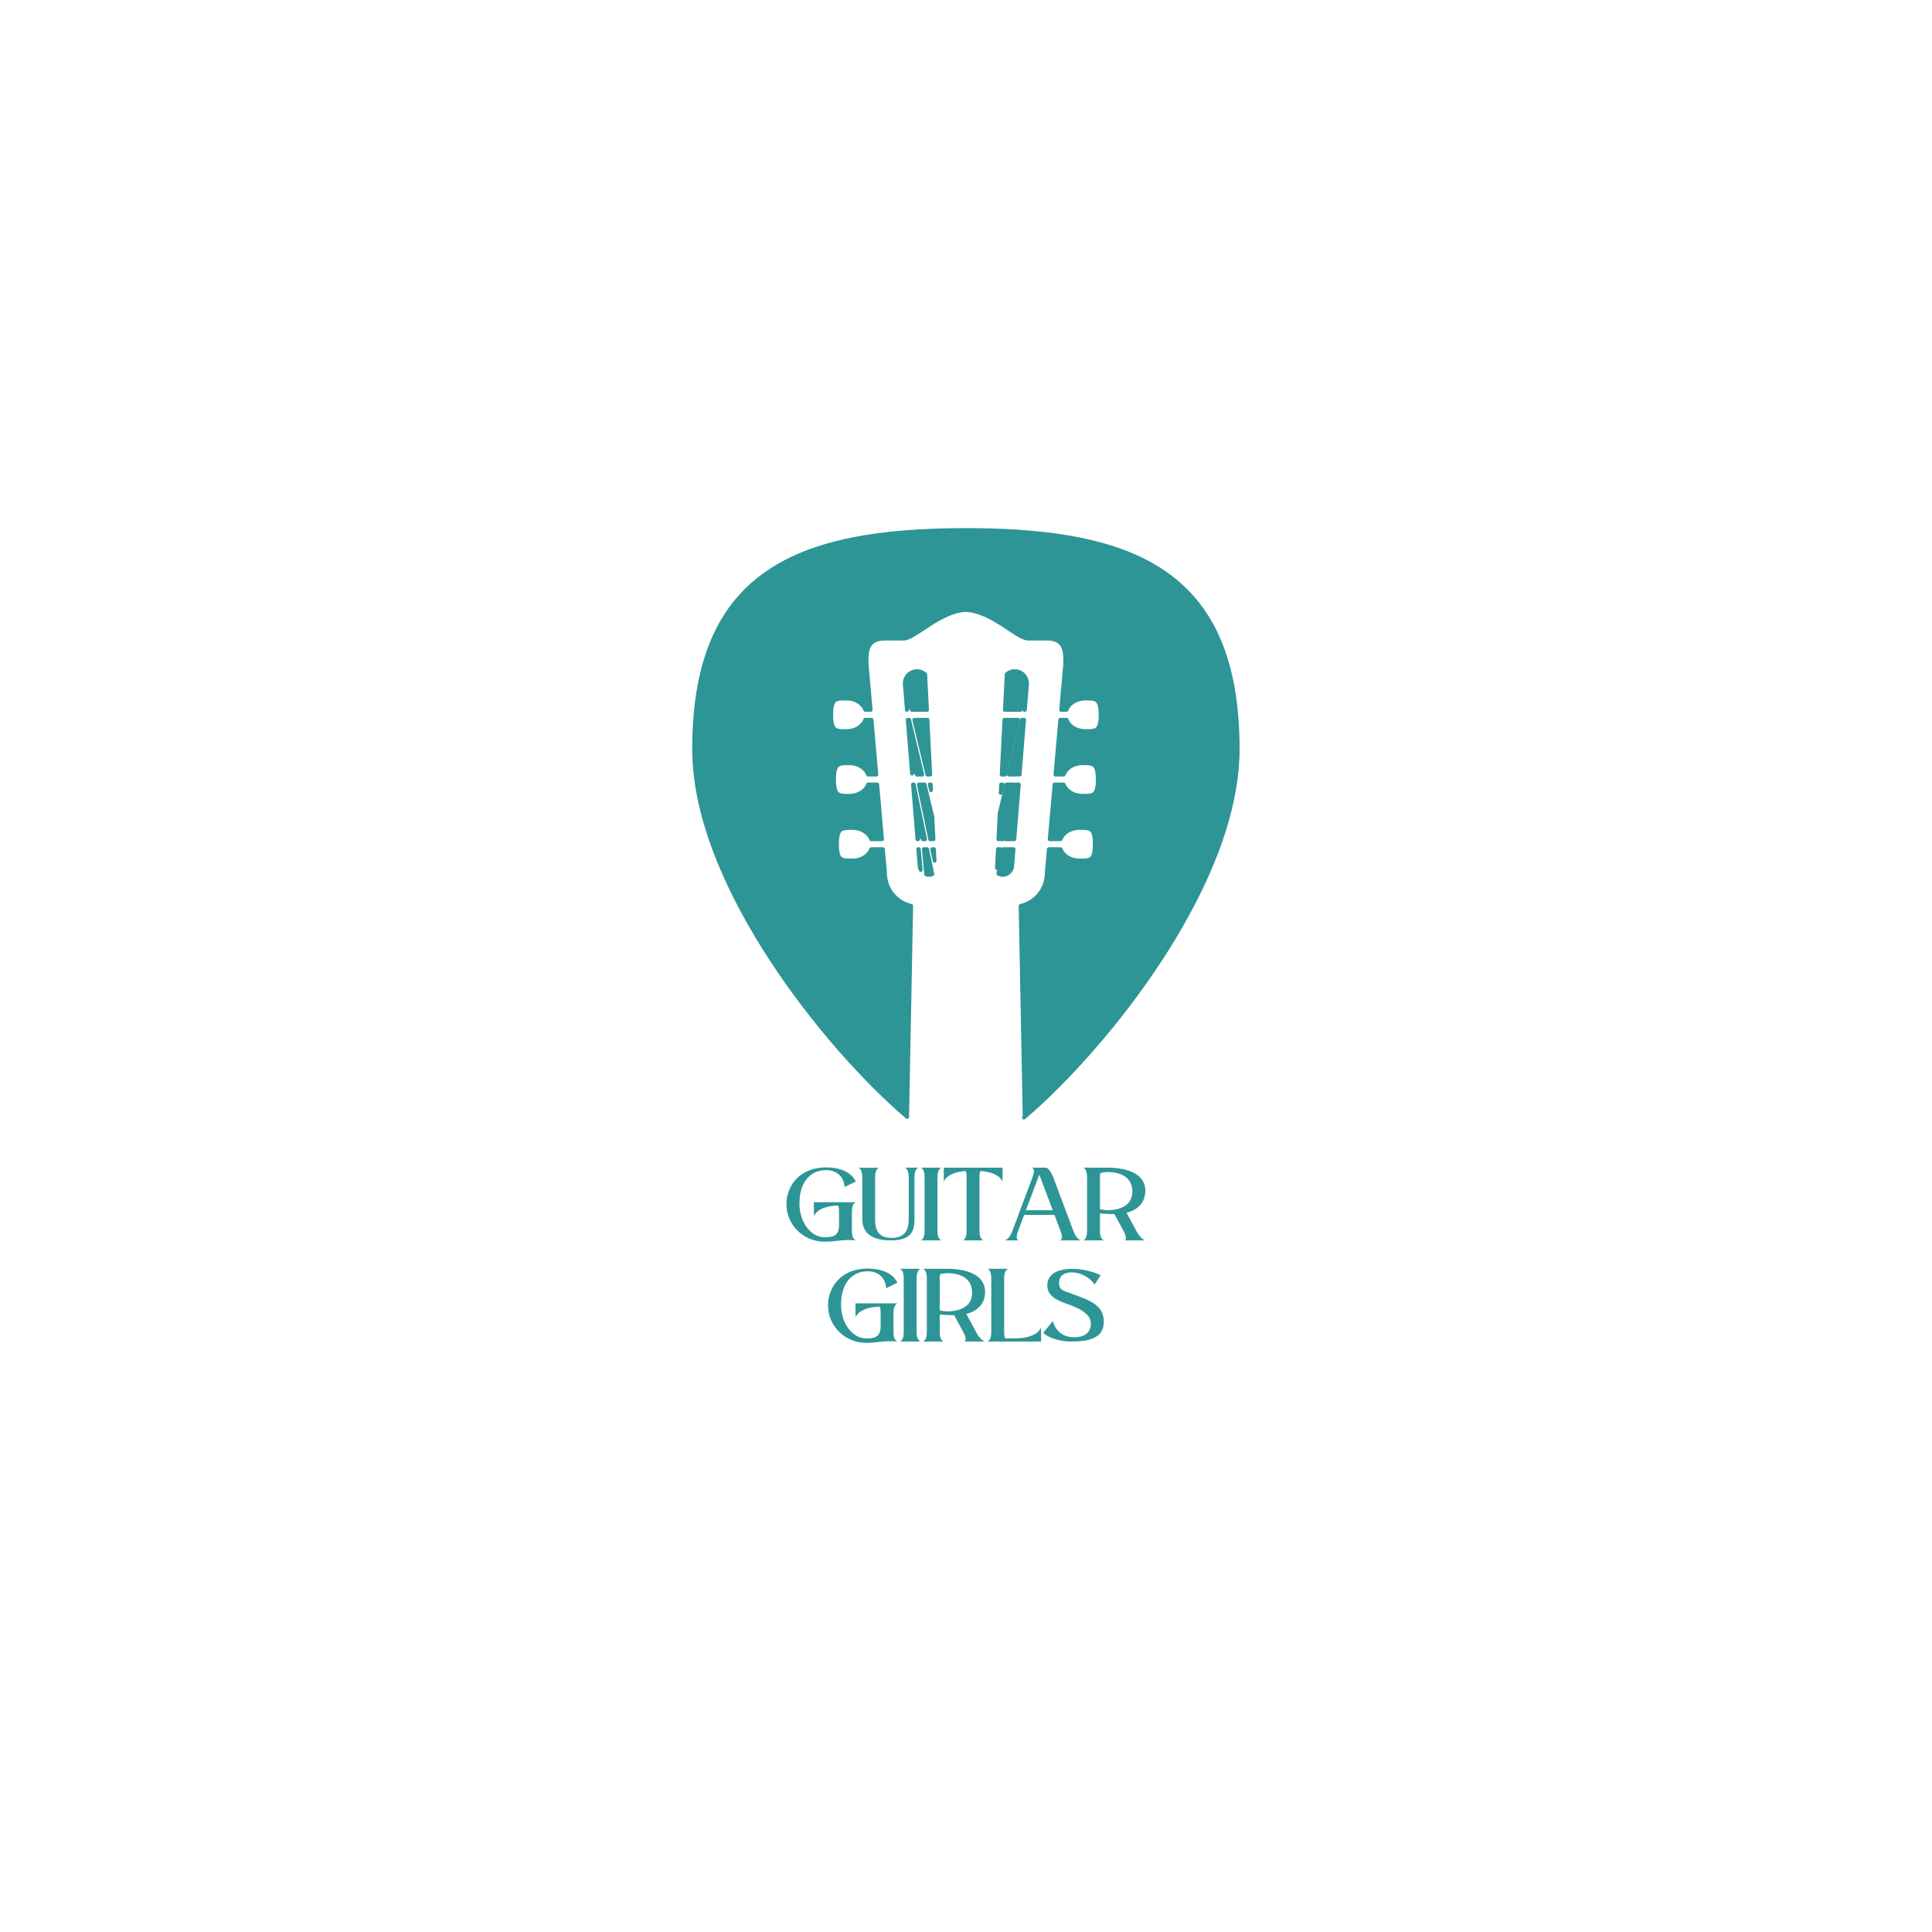<svg xmlns="http://www.w3.org/2000/svg" xmlns:xlink="http://www.w3.org/1999/xlink" width="500" zoomAndPan="magnify" viewBox="0 0 375 375" height="500" preserveAspectRatio="xMidYMid meet" version="1.0"><defs><g/><clipPath id="64ce22e475"><path d="M 134.266 102.508 L 240.766 102.508 L 240.766 217 L 134.266 217 Z M 134.266 102.508 " clip-rule="nonzero"/></clipPath><clipPath id="4e2fe63309"><path d="M 134.266 102.508 L 240.766 102.508 L 240.766 217.258 L 134.266 217.258 Z M 134.266 102.508 " clip-rule="nonzero"/></clipPath></defs><path fill="#2d9596" d="M 179.469 152.258 L 178.336 152.258 L 180.543 162.906 L 181.195 162.906 L 180.98 158.574 L 179.469 152.258 " fill-opacity="1" fill-rule="nonzero"/><path fill="#2d9596" d="M 179.469 152.258 L 179.469 151.891 L 178.336 151.891 C 178.227 151.891 178.121 151.941 178.051 152.027 C 177.984 152.113 177.957 152.227 177.977 152.332 L 180.184 162.98 C 180.219 163.148 180.367 163.273 180.543 163.273 L 181.195 163.273 C 181.297 163.273 181.391 163.23 181.461 163.16 C 181.531 163.086 181.566 162.988 181.562 162.887 L 181.348 158.555 L 181.336 158.488 L 179.824 152.172 C 179.785 152.008 179.637 151.891 179.469 151.891 L 179.469 152.258 L 179.113 152.344 L 180.613 158.625 L 180.812 162.539 L 180.543 162.539 L 180.543 162.906 L 180.902 162.832 L 178.785 152.625 L 179.469 152.625 L 179.469 152.258 L 179.113 152.344 L 179.469 152.258 " fill-opacity="1" fill-rule="nonzero"/><path fill="#2d9596" d="M 180.453 152.258 L 180.719 153.379 L 180.664 152.258 Z M 180.453 152.258 " fill-opacity="1" fill-rule="nonzero"/><path fill="#2d9596" d="M 180.453 152.258 L 180.094 152.344 L 180.363 153.461 C 180.406 153.645 180.582 153.77 180.77 153.742 C 180.957 153.715 181.094 153.547 181.086 153.359 L 181.031 152.242 C 181.02 152.047 180.859 151.891 180.664 151.891 L 180.453 151.891 C 180.34 151.891 180.234 151.945 180.164 152.031 C 180.094 152.121 180.07 152.234 180.094 152.344 L 180.453 152.258 L 180.453 152.625 L 180.664 152.625 L 180.664 152.258 L 180.297 152.277 L 180.352 153.395 L 180.719 153.379 L 181.074 153.293 L 180.809 152.172 L 180.453 152.258 L 180.453 152.625 L 180.453 152.258 " fill-opacity="1" fill-rule="nonzero"/><path fill="#2d9596" d="M 177.801 130.277 C 176.492 130.383 175.512 131.535 175.617 132.852 L 176.02 137.793 L 176.035 137.793 C 176.035 137.578 176.172 137.379 176.391 137.328 C 176.645 137.266 176.902 137.426 176.965 137.68 L 176.992 137.793 L 179.938 137.793 L 179.59 130.883 C 179.121 130.465 178.484 130.223 177.801 130.277 " fill-opacity="1" fill-rule="nonzero"/><path fill="#2d9596" d="M 177.801 130.277 L 177.773 129.914 C 176.336 130.031 175.242 131.234 175.242 132.656 C 175.242 132.73 175.246 132.805 175.254 132.883 L 175.656 137.824 C 175.672 138.016 175.832 138.16 176.02 138.16 L 176.035 138.16 C 176.133 138.16 176.223 138.121 176.293 138.055 C 176.363 137.984 176.398 137.891 176.398 137.793 L 176.422 137.719 L 176.477 137.684 L 176.473 137.684 L 176.5 137.68 C 176.551 137.68 176.598 137.715 176.609 137.766 L 176.637 137.879 C 176.676 138.043 176.824 138.16 176.992 138.16 L 179.938 138.16 C 180.039 138.16 180.133 138.117 180.203 138.047 C 180.273 137.973 180.309 137.875 180.305 137.773 L 179.957 130.863 C 179.953 130.77 179.906 130.676 179.836 130.609 C 179.348 130.176 178.699 129.902 178 129.902 C 177.926 129.902 177.848 129.906 177.77 129.914 L 177.773 129.914 L 177.801 130.277 L 177.836 130.645 C 177.887 130.641 177.941 130.637 178 130.637 C 178.512 130.637 178.984 130.832 179.348 131.156 L 179.59 130.883 L 179.227 130.902 L 179.555 137.426 L 176.992 137.426 L 176.992 137.793 L 177.348 137.707 L 177.32 137.594 C 177.227 137.207 176.883 136.949 176.5 136.949 C 176.434 136.949 176.367 136.957 176.305 136.973 L 176.301 136.973 C 176.109 137.02 175.945 137.133 175.836 137.281 C 175.727 137.426 175.668 137.605 175.668 137.793 L 176.035 137.793 L 176.035 137.426 L 176.02 137.426 L 176.02 137.793 L 176.387 137.766 L 175.98 132.82 C 175.977 132.766 175.977 132.711 175.977 132.656 C 175.977 131.613 176.777 130.727 177.832 130.645 L 177.836 130.645 L 177.801 130.277 " fill-opacity="1" fill-rule="nonzero"/><path fill="#2d9596" d="M 177.363 149.883 C 177.613 149.824 177.871 149.996 177.926 150.254 L 177.945 150.352 L 179.016 150.352 L 176.465 139.699 L 176.176 139.699 L 177.027 150.16 C 177.09 150.023 177.203 149.914 177.363 149.883 " fill-opacity="1" fill-rule="nonzero"/><path fill="#2d9596" d="M 177.363 149.883 L 177.441 150.238 L 177.457 150.238 C 177.5 150.234 177.559 150.277 177.566 150.328 L 177.926 150.254 L 177.566 150.324 L 177.586 150.422 C 177.617 150.594 177.77 150.719 177.945 150.719 L 179.016 150.719 C 179.129 150.719 179.234 150.668 179.305 150.578 C 179.375 150.488 179.398 150.375 179.371 150.266 L 176.824 139.613 C 176.785 139.449 176.637 139.336 176.465 139.336 L 176.176 139.336 C 176.074 139.336 175.977 139.379 175.906 139.453 C 175.836 139.527 175.805 139.629 175.812 139.73 L 176.66 150.191 C 176.676 150.355 176.797 150.492 176.961 150.52 C 177.125 150.547 177.289 150.461 177.359 150.312 C 177.383 150.262 177.406 150.246 177.438 150.242 L 177.441 150.238 L 177.363 149.883 L 177.285 149.523 C 177 149.582 176.789 149.785 176.695 150.008 L 177.027 150.16 L 177.391 150.129 L 176.543 139.672 L 176.176 139.699 L 176.176 140.066 L 178.551 149.984 L 177.945 149.984 L 177.945 150.352 L 178.305 150.281 L 178.285 150.184 L 178.281 150.18 C 178.199 149.781 177.855 149.508 177.457 149.504 C 177.398 149.504 177.34 149.512 177.281 149.523 L 177.363 149.883 L 177.285 149.523 L 177.363 149.883 " fill-opacity="1" fill-rule="nonzero"/><path fill="#2d9596" d="M 177.449 139.699 L 179.996 150.352 L 180.566 150.352 L 180.031 139.699 L 177.449 139.699 " fill-opacity="1" fill-rule="nonzero"/><path fill="#2d9596" d="M 177.449 139.699 L 177.09 139.785 L 179.641 150.438 C 179.68 150.602 179.828 150.719 179.996 150.719 L 180.566 150.719 C 180.668 150.719 180.766 150.676 180.832 150.605 C 180.902 150.531 180.938 150.434 180.934 150.332 L 180.398 139.684 C 180.391 139.488 180.23 139.336 180.031 139.336 L 177.449 139.336 C 177.336 139.336 177.23 139.387 177.16 139.473 C 177.09 139.562 177.066 139.676 177.09 139.785 L 177.449 139.699 L 177.449 140.066 L 179.684 140.066 L 180.18 149.984 L 179.996 149.984 L 179.996 150.352 L 180.352 150.266 L 177.805 139.613 L 177.449 139.699 L 177.449 140.066 L 177.449 139.699 " fill-opacity="1" fill-rule="nonzero"/><path fill="#2d9596" d="M 178.223 164.816 L 178.492 168.125 C 178.512 168.398 178.598 168.648 178.727 168.871 L 178.352 164.816 L 178.223 164.816 " fill-opacity="1" fill-rule="nonzero"/><path fill="#2d9596" d="M 178.223 164.816 L 177.859 164.848 L 178.129 168.156 L 178.129 168.152 C 178.152 168.488 178.258 168.789 178.406 169.051 C 178.492 169.203 178.668 169.273 178.832 169.223 C 179 169.172 179.105 169.012 179.09 168.84 L 178.715 164.785 C 178.695 164.594 178.539 164.449 178.352 164.449 L 178.223 164.449 C 178.121 164.449 178.023 164.492 177.953 164.57 C 177.887 164.645 177.852 164.746 177.859 164.848 L 178.223 164.816 L 178.223 165.184 L 178.352 165.184 L 178.352 164.816 L 177.984 164.852 L 178.359 168.906 L 178.727 168.871 L 179.043 168.691 C 178.941 168.508 178.875 168.312 178.859 168.098 L 178.855 168.098 L 178.59 164.785 L 178.223 164.816 L 178.223 165.184 L 178.223 164.816 " fill-opacity="1" fill-rule="nonzero"/><path fill="#2d9596" d="M 179.125 162.867 L 179.129 162.906 L 179.566 162.906 L 177.363 152.258 L 177.195 152.258 L 178.066 162.906 L 178.176 162.906 C 178.176 162.664 178.355 162.457 178.609 162.434 C 178.859 162.418 179.102 162.598 179.125 162.867 " fill-opacity="1" fill-rule="nonzero"/><path fill="#2d9596" d="M 179.125 162.867 L 178.762 162.898 L 178.766 162.941 C 178.781 163.129 178.941 163.273 179.129 163.273 L 179.566 163.273 C 179.676 163.273 179.781 163.223 179.852 163.137 C 179.918 163.051 179.945 162.941 179.926 162.832 L 177.723 152.184 C 177.688 152.016 177.539 151.891 177.363 151.891 L 177.195 151.891 C 177.094 151.891 177 151.938 176.93 152.012 C 176.859 152.086 176.824 152.188 176.832 152.289 L 177.703 162.934 C 177.719 163.125 177.875 163.273 178.066 163.273 L 178.176 163.273 C 178.277 163.273 178.367 163.234 178.438 163.164 C 178.508 163.098 178.543 163.004 178.543 162.906 C 178.547 162.848 178.582 162.801 178.645 162.797 L 178.609 162.434 L 178.633 162.797 L 178.641 162.797 L 178.723 162.828 L 178.762 162.898 L 179.492 162.832 C 179.469 162.605 179.355 162.406 179.203 162.277 C 179.047 162.145 178.852 162.066 178.641 162.062 L 178.582 162.066 L 178.57 162.066 C 178.133 162.113 177.809 162.48 177.812 162.906 L 178.176 162.906 L 178.176 162.539 L 178.066 162.539 L 178.066 162.906 L 178.434 162.875 L 177.562 152.23 L 177.195 152.258 L 177.195 152.625 L 177.363 152.625 L 177.363 152.258 L 177.008 152.332 L 179.207 162.98 L 179.566 162.906 L 179.566 162.539 L 179.129 162.539 L 179.129 162.906 L 179.496 162.871 L 179.492 162.828 L 179.125 162.867 " fill-opacity="1" fill-rule="nonzero"/><path fill="#2d9596" d="M 181.293 164.816 L 180.938 164.816 L 181.406 167.074 Z M 181.293 164.816 " fill-opacity="1" fill-rule="nonzero"/><path fill="#2d9596" d="M 181.293 164.816 L 181.293 164.449 L 180.938 164.449 C 180.828 164.449 180.723 164.5 180.656 164.586 C 180.586 164.672 180.559 164.785 180.578 164.891 L 181.047 167.148 C 181.086 167.336 181.262 167.461 181.449 167.438 C 181.641 167.414 181.781 167.25 181.77 167.059 L 181.66 164.801 C 181.652 164.605 181.492 164.449 181.293 164.449 L 181.293 164.816 L 180.93 164.836 L 181.039 167.094 L 181.406 167.074 L 181.762 167 L 181.297 164.742 L 180.938 164.816 L 180.938 165.184 L 181.293 165.184 L 181.293 164.816 L 180.93 164.836 L 181.293 164.816 " fill-opacity="1" fill-rule="nonzero"/><path fill="#2d9596" d="M 180.41 169.809 C 180.609 169.801 180.797 169.75 180.973 169.684 L 179.961 164.816 L 179.309 164.816 L 179.762 169.723 C 179.969 169.785 180.184 169.82 180.41 169.809 " fill-opacity="1" fill-rule="nonzero"/><path fill="#2d9596" d="M 180.41 169.809 L 180.426 170.172 C 180.676 170.164 180.898 170.102 181.102 170.027 C 181.27 169.965 181.367 169.789 181.332 169.609 L 180.32 164.742 C 180.289 164.57 180.137 164.449 179.961 164.449 L 179.309 164.449 C 179.207 164.449 179.105 164.492 179.039 164.57 C 178.969 164.648 178.934 164.75 178.945 164.852 L 179.398 169.754 C 179.41 169.902 179.512 170.027 179.652 170.07 C 179.859 170.137 180.082 170.176 180.32 170.176 C 180.355 170.176 180.391 170.176 180.426 170.172 L 180.41 169.809 L 180.398 169.441 L 180.32 169.445 C 180.164 169.445 180.02 169.418 179.875 169.375 L 179.762 169.723 L 180.129 169.688 L 179.711 165.184 L 179.961 165.184 L 179.961 164.816 L 179.605 164.891 L 180.613 169.762 L 180.973 169.684 L 180.844 169.344 C 180.691 169.398 180.543 169.438 180.395 169.441 L 180.398 169.441 L 180.41 169.809 " fill-opacity="1" fill-rule="nonzero"/><path fill="#2d9596" d="M 198.938 137.793 L 199.34 132.852 C 199.445 131.535 198.473 130.383 197.156 130.277 C 196.484 130.227 195.859 130.453 195.387 130.867 L 195.039 137.793 L 198.086 137.793 L 198.109 137.707 C 198.156 137.516 198.352 137.395 198.543 137.441 C 198.703 137.484 198.809 137.629 198.805 137.793 L 198.938 137.793 " fill-opacity="1" fill-rule="nonzero"/><path fill="#2d9596" d="M 198.938 137.793 L 199.301 137.824 L 199.707 132.883 C 199.711 132.805 199.715 132.73 199.715 132.656 C 199.715 131.234 198.625 130.031 197.188 129.914 C 197.113 129.906 197.039 129.906 196.965 129.906 C 196.273 129.902 195.633 130.16 195.148 130.594 C 195.07 130.656 195.027 130.75 195.023 130.848 L 194.676 137.773 C 194.672 137.875 194.707 137.973 194.777 138.047 C 194.848 138.117 194.941 138.16 195.039 138.16 L 198.086 138.16 C 198.258 138.16 198.402 138.043 198.441 137.879 L 198.465 137.793 L 198.109 137.707 L 198.461 137.797 L 198.465 137.797 L 198.457 137.777 L 198.457 137.797 L 198.465 137.797 L 198.457 137.777 L 198.457 137.797 L 198.457 137.75 L 198.441 137.797 L 198.457 137.797 L 198.457 137.75 L 198.441 137.797 L 198.453 137.797 L 198.457 137.781 L 198.441 137.793 L 198.453 137.797 L 198.457 137.781 L 198.441 137.793 L 198.449 137.785 L 198.441 137.785 L 198.441 137.793 L 198.449 137.785 L 198.441 137.785 L 198.531 137.785 L 198.441 137.785 L 198.531 137.785 L 198.441 137.785 L 198.441 137.812 C 198.449 138.008 198.613 138.16 198.805 138.16 L 198.938 138.16 C 199.129 138.16 199.285 138.016 199.301 137.824 L 198.938 137.793 L 198.938 137.426 L 198.805 137.426 L 198.805 137.793 L 199.172 137.773 L 198.898 137.789 L 199.172 137.789 L 199.172 137.773 L 198.898 137.789 L 199.172 137.789 L 199.098 137.789 L 199.172 137.789 L 199.098 137.789 L 199.172 137.789 L 199.172 137.785 C 199.176 137.465 198.957 137.168 198.629 137.086 L 198.543 137.441 L 198.641 137.09 C 198.574 137.07 198.512 137.062 198.457 137.062 C 198.121 137.07 197.84 137.289 197.754 137.617 L 197.75 137.621 L 197.73 137.707 L 198.086 137.793 L 198.086 137.426 L 195.426 137.426 L 195.754 130.887 L 195.387 130.867 L 195.629 131.141 C 195.992 130.824 196.457 130.637 196.965 130.637 C 197.02 130.637 197.07 130.641 197.129 130.645 C 198.184 130.727 198.98 131.613 198.98 132.656 C 198.98 132.711 198.98 132.766 198.977 132.82 L 198.57 137.766 L 198.938 137.793 L 198.938 137.426 L 198.938 137.793 " fill-opacity="1" fill-rule="nonzero"/><g clip-path="url(#64ce22e475)"><path fill="#2d9596" d="M 187.48 102.875 C 154.504 102.875 134.723 111.18 134.723 145.43 C 134.723 155.754 138.715 166.984 144.547 177.613 C 146.07 180.398 147.723 183.148 149.457 185.82 C 157.77 198.652 168.074 209.957 176.078 216.809 L 176.109 215.043 L 176.125 214.484 L 176.312 204.812 L 176.324 204.152 L 176.484 195.867 L 176.504 194.773 L 176.652 187.137 L 176.672 186.043 L 176.855 176.535 L 176.855 175.824 C 173.957 175.16 171.793 172.57 171.793 169.465 L 171.383 164.816 L 169.098 164.816 C 168.871 165.426 168.426 165.953 167.84 166.336 C 167.258 166.723 166.535 166.965 165.742 167.004 C 165.656 167.02 165.57 167.02 165.484 167.02 C 163.402 167.02 162.457 167.121 162.457 163.871 C 162.457 160.602 163.402 160.711 165.484 160.711 C 165.57 160.711 165.656 160.711 165.742 160.719 L 165.742 160.723 C 167.324 160.801 168.637 161.691 169.098 162.906 L 171.215 162.906 L 170.273 152.258 L 168.5 152.258 C 168.039 153.469 166.742 154.355 165.18 154.441 L 165.172 154.445 C 165.09 154.461 165.004 154.461 164.918 154.461 L 164.562 154.461 C 162.727 154.461 161.891 154.371 161.891 151.309 L 161.891 151.301 C 161.891 150.176 162.008 149.457 162.242 148.992 C 162.684 148.109 163.559 148.152 164.918 148.152 C 165.004 148.152 165.09 148.152 165.172 148.16 L 165.18 148.164 C 166.742 148.254 168.039 149.141 168.5 150.352 L 170.109 150.352 L 169.168 139.699 L 167.949 139.699 C 167.488 140.902 166.195 141.801 164.621 141.891 C 164.535 141.898 164.449 141.898 164.359 141.898 C 162.285 141.898 161.34 142.004 161.34 138.75 C 161.34 135.484 162.285 135.594 164.359 135.594 C 164.449 135.594 164.535 135.594 164.621 135.602 C 166.195 135.688 167.488 136.582 167.941 137.793 L 168.996 137.793 L 168.207 128.762 C 168.207 126.809 168.078 123.957 171.68 123.957 C 171.68 123.957 173.113 123.957 175.379 123.957 C 177.559 123.957 182.156 118.844 187.16 118.426 L 187.16 118.387 C 187.27 118.387 187.375 118.402 187.48 118.406 C 187.59 118.402 187.691 118.387 187.797 118.387 L 187.797 118.426 C 192.805 118.844 197.406 123.957 199.578 123.957 C 201.844 123.957 203.277 123.957 203.277 123.957 C 206.883 123.957 206.758 126.809 206.758 128.762 L 205.961 137.793 L 207.008 137.793 C 207.465 136.582 208.77 135.695 210.332 135.605 L 210.336 135.602 C 210.422 135.594 210.508 135.594 210.594 135.594 C 211.945 135.594 212.812 135.551 213.258 136.422 C 213.5 136.887 213.621 137.605 213.621 138.746 L 213.621 138.75 C 213.621 142.004 212.672 141.898 210.594 141.898 C 210.508 141.898 210.422 141.898 210.336 141.891 L 210.332 141.887 C 208.77 141.797 207.465 140.902 207.012 139.699 L 205.789 139.699 L 204.852 150.352 L 206.461 150.352 C 206.918 149.141 208.215 148.258 209.781 148.164 L 209.785 148.16 C 209.871 148.152 209.957 148.152 210.043 148.152 C 210.953 148.152 211.648 148.129 212.137 148.383 C 212.77 148.703 213.066 149.469 213.066 151.301 C 213.066 152.938 212.828 153.723 212.332 154.105 C 211.84 154.484 211.082 154.461 210.043 154.461 C 209.957 154.461 209.871 154.461 209.785 154.445 L 209.781 154.441 C 208.215 154.355 206.918 153.461 206.461 152.258 L 204.684 152.258 L 203.742 162.906 L 205.859 162.906 C 206.32 161.691 207.637 160.801 209.211 160.723 L 209.211 160.719 C 209.301 160.711 209.383 160.711 209.469 160.711 C 211.551 160.711 212.496 160.602 212.496 163.871 C 212.496 167.121 211.551 167.02 209.469 167.02 C 209.383 167.02 209.301 167.02 209.211 167.004 C 207.637 166.926 206.32 166.031 205.859 164.816 L 203.574 164.816 L 203.168 169.465 C 203.168 172.566 201.004 175.16 198.105 175.824 L 198.105 176.574 L 198.879 216.812 C 198.832 216.852 198.789 216.887 198.742 216.93 C 198.789 216.887 198.836 216.852 198.883 216.812 C 206.887 209.953 217.191 198.648 225.5 185.82 C 227.238 183.148 228.887 180.398 230.41 177.613 C 236.242 166.984 240.234 155.754 240.234 145.43 C 240.234 111.18 220.453 102.875 187.48 102.875 " fill-opacity="1" fill-rule="nonzero"/></g><g clip-path="url(#4e2fe63309)"><path fill="#2d9596" d="M 187.48 102.875 L 187.48 102.508 C 179.219 102.508 171.777 103.027 165.254 104.348 C 155.465 106.328 147.719 110.121 142.434 116.684 C 137.148 123.25 134.355 132.539 134.355 145.43 C 134.359 155.852 138.379 167.125 144.227 177.789 C 145.754 180.582 147.41 183.34 149.148 186.02 C 157.488 198.883 167.805 210.207 175.84 217.086 C 175.949 217.18 176.102 217.203 176.227 217.145 C 176.355 217.086 176.441 216.957 176.445 216.816 L 176.477 215.047 L 176.477 215.051 L 176.492 214.492 L 176.676 204.82 L 176.691 204.156 L 176.848 195.875 L 176.871 194.781 L 177.016 187.145 L 177.039 186.047 L 177.223 176.543 L 177.223 175.824 C 177.223 175.652 177.102 175.504 176.938 175.469 C 174.199 174.84 172.156 172.395 172.156 169.465 L 172.156 169.434 L 171.746 164.785 C 171.73 164.594 171.574 164.449 171.383 164.449 L 169.098 164.449 C 168.945 164.449 168.809 164.547 168.758 164.688 C 168.559 165.215 168.168 165.684 167.641 166.031 L 167.637 166.031 C 167.113 166.379 166.453 166.602 165.723 166.641 L 165.688 166.645 C 165.637 166.652 165.57 166.652 165.484 166.652 C 165.359 166.652 165.242 166.652 165.129 166.652 C 164.672 166.652 164.289 166.645 163.996 166.598 C 163.777 166.559 163.609 166.5 163.477 166.418 C 163.379 166.352 163.297 166.277 163.219 166.164 C 163.102 165.996 163 165.746 162.93 165.367 C 162.863 164.996 162.824 164.5 162.824 163.871 C 162.824 163.121 162.879 162.562 162.973 162.168 C 163.043 161.871 163.141 161.668 163.242 161.527 C 163.32 161.422 163.406 161.352 163.508 161.289 C 163.66 161.203 163.863 161.145 164.137 161.113 C 164.402 161.078 164.734 161.074 165.117 161.074 C 165.234 161.074 165.355 161.074 165.484 161.074 C 165.57 161.074 165.645 161.074 165.703 161.082 L 165.742 160.719 L 165.375 160.719 L 165.375 160.723 C 165.375 160.918 165.527 161.078 165.723 161.086 C 167.18 161.156 168.363 161.984 168.758 163.035 C 168.809 163.18 168.945 163.273 169.098 163.273 L 171.215 163.273 C 171.316 163.273 171.414 163.23 171.484 163.152 C 171.555 163.078 171.59 162.977 171.582 162.875 L 170.641 152.227 C 170.621 152.039 170.465 151.891 170.273 151.891 L 168.5 151.891 C 168.348 151.891 168.211 151.988 168.156 152.129 C 167.766 153.176 166.598 153.996 165.156 154.078 C 165.074 154.082 164.992 154.117 164.93 154.176 L 164.926 154.18 L 165.172 154.445 L 165.117 154.086 C 165.07 154.094 165.004 154.094 164.918 154.094 L 164.562 154.094 C 164.105 154.094 163.727 154.086 163.43 154.035 C 163.211 154 163.043 153.941 162.91 153.859 C 162.812 153.793 162.73 153.719 162.652 153.605 C 162.535 153.438 162.434 153.184 162.363 152.809 C 162.297 152.434 162.258 151.938 162.258 151.309 L 162.258 151.301 C 162.254 150.199 162.375 149.527 162.566 149.156 L 162.57 149.156 C 162.652 148.992 162.738 148.887 162.84 148.805 C 162.992 148.688 163.195 148.609 163.488 148.566 C 163.777 148.52 164.145 148.516 164.582 148.516 C 164.691 148.516 164.801 148.516 164.918 148.516 C 165.004 148.516 165.078 148.516 165.137 148.523 L 165.172 148.16 L 164.926 148.43 L 164.93 148.434 C 164.992 148.488 165.074 148.523 165.156 148.527 C 166.598 148.609 167.766 149.434 168.156 150.48 C 168.211 150.625 168.348 150.719 168.5 150.719 L 170.109 150.719 C 170.211 150.719 170.309 150.676 170.379 150.598 C 170.449 150.523 170.48 150.422 170.473 150.32 L 169.531 139.668 C 169.516 139.48 169.359 139.336 169.168 139.336 L 167.949 139.336 C 167.797 139.336 167.66 139.43 167.605 139.57 C 167.211 140.617 166.051 141.441 164.598 141.523 L 164.578 141.523 C 164.523 141.531 164.445 141.531 164.359 141.531 C 164.234 141.531 164.113 141.531 163.992 141.531 C 163.543 141.531 163.16 141.523 162.871 141.477 C 162.652 141.438 162.484 141.379 162.355 141.297 C 162.258 141.234 162.176 141.156 162.098 141.043 C 161.984 140.875 161.883 140.625 161.812 140.246 C 161.742 139.871 161.707 139.379 161.707 138.75 C 161.707 138 161.758 137.445 161.855 137.047 C 161.926 136.754 162.02 136.551 162.125 136.41 C 162.203 136.305 162.285 136.234 162.387 136.172 C 162.539 136.086 162.746 136.027 163.016 135.992 C 163.285 135.961 163.613 135.957 163.996 135.957 C 164.109 135.957 164.234 135.957 164.359 135.957 C 164.445 135.957 164.523 135.957 164.578 135.965 L 164.598 135.965 C 166.051 136.047 167.211 136.875 167.602 137.922 C 167.656 138.062 167.789 138.16 167.941 138.16 L 168.996 138.16 C 169.102 138.16 169.195 138.117 169.266 138.043 C 169.336 137.965 169.371 137.863 169.363 137.762 L 168.57 128.73 L 168.207 128.762 L 168.57 128.762 C 168.57 128.633 168.57 128.5 168.57 128.367 C 168.566 127.41 168.609 126.359 169.004 125.609 C 169.203 125.234 169.477 124.926 169.891 124.695 C 170.309 124.469 170.883 124.324 171.68 124.324 C 171.684 124.324 172.039 124.324 172.68 124.324 C 173.32 124.324 174.246 124.324 175.379 124.324 C 175.727 124.32 176.074 124.227 176.445 124.074 C 177.09 123.809 177.809 123.367 178.602 122.848 C 179.793 122.07 181.152 121.117 182.609 120.328 C 184.07 119.543 185.625 118.922 187.191 118.793 C 187.383 118.777 187.527 118.617 187.527 118.426 L 187.527 118.387 L 187.16 118.387 L 187.16 118.754 C 187.23 118.75 187.332 118.766 187.469 118.773 L 187.496 118.773 C 187.629 118.766 187.727 118.75 187.797 118.754 L 187.797 118.387 L 187.43 118.387 L 187.43 118.426 C 187.43 118.617 187.574 118.777 187.766 118.793 C 190.152 118.984 192.516 120.332 194.551 121.652 C 195.57 122.316 196.504 122.969 197.336 123.465 C 197.754 123.715 198.145 123.922 198.516 124.074 C 198.887 124.227 199.234 124.32 199.578 124.324 C 201.844 124.324 203.277 124.324 203.277 124.324 C 204.078 124.324 204.652 124.469 205.07 124.699 C 205.383 124.867 205.613 125.086 205.793 125.344 C 206.062 125.727 206.219 126.211 206.301 126.742 C 206.383 127.273 206.391 127.84 206.391 128.379 C 206.391 128.508 206.391 128.637 206.391 128.762 L 206.758 128.762 L 206.395 128.73 L 205.598 137.762 C 205.586 137.863 205.621 137.965 205.691 138.043 C 205.762 138.117 205.859 138.16 205.961 138.16 L 207.008 138.16 C 207.16 138.16 207.297 138.066 207.348 137.922 C 207.742 136.875 208.91 136.051 210.352 135.969 C 210.445 135.965 210.527 135.93 210.59 135.863 L 210.594 135.859 L 210.336 135.602 L 210.375 135.965 C 210.434 135.957 210.508 135.957 210.594 135.957 C 210.711 135.957 210.824 135.957 210.93 135.957 C 211.508 135.957 211.965 135.969 212.277 136.059 C 212.438 136.105 212.559 136.164 212.66 136.246 C 212.766 136.324 212.852 136.43 212.934 136.586 L 212.934 136.59 C 213.129 136.957 213.258 137.629 213.254 138.746 L 213.254 138.75 C 213.254 139.496 213.199 140.051 213.105 140.445 C 213.031 140.738 212.938 140.941 212.836 141.078 C 212.754 141.184 212.672 141.258 212.57 141.316 C 212.418 141.406 212.211 141.465 211.941 141.496 C 211.672 141.527 211.344 141.531 210.961 141.531 C 210.844 141.531 210.719 141.531 210.594 141.531 C 210.508 141.531 210.434 141.531 210.375 141.523 L 210.336 141.891 L 210.594 141.629 L 210.59 141.625 C 210.527 141.562 210.441 141.523 210.352 141.52 C 208.914 141.438 207.742 140.613 207.352 139.57 C 207.301 139.43 207.164 139.336 207.012 139.336 L 205.789 139.336 C 205.602 139.336 205.441 139.48 205.426 139.668 L 204.484 150.32 C 204.477 150.422 204.512 150.523 204.582 150.598 C 204.652 150.676 204.746 150.719 204.852 150.719 L 206.461 150.719 C 206.613 150.719 206.746 150.625 206.801 150.48 C 207.195 149.434 208.359 148.613 209.801 148.527 C 209.891 148.523 209.977 148.484 210.039 148.422 L 210.043 148.418 L 209.785 148.16 L 209.82 148.523 C 209.883 148.516 209.957 148.516 210.043 148.516 C 210.168 148.516 210.289 148.516 210.402 148.516 C 210.77 148.516 211.086 148.52 211.348 148.547 C 211.609 148.578 211.816 148.629 211.969 148.707 L 211.973 148.711 C 212.086 148.77 212.18 148.84 212.262 148.945 C 212.391 149.102 212.504 149.344 212.582 149.73 C 212.66 150.113 212.699 150.629 212.699 151.301 C 212.699 152.102 212.641 152.68 212.535 153.078 C 212.422 153.477 212.281 153.68 212.109 153.816 C 211.957 153.93 211.754 154.004 211.465 154.047 C 211.176 154.09 210.812 154.094 210.379 154.094 C 210.27 154.094 210.156 154.094 210.043 154.094 C 209.957 154.094 209.887 154.094 209.84 154.086 L 209.785 154.445 L 210.043 154.188 L 210.039 154.184 C 209.977 154.121 209.891 154.082 209.801 154.078 C 208.359 153.996 207.195 153.172 206.801 152.129 C 206.746 151.988 206.609 151.891 206.461 151.891 L 204.684 151.891 C 204.492 151.891 204.336 152.039 204.32 152.227 L 203.379 162.875 C 203.367 162.977 203.402 163.078 203.473 163.152 C 203.543 163.23 203.641 163.273 203.742 163.273 L 205.859 163.273 C 206.012 163.273 206.148 163.18 206.203 163.035 C 206.598 161.984 207.781 161.16 209.23 161.086 C 209.426 161.078 209.578 160.914 209.578 160.723 L 209.578 160.719 L 209.211 160.719 L 209.25 161.082 C 209.312 161.074 209.383 161.074 209.469 161.074 C 209.598 161.074 209.723 161.074 209.84 161.074 C 210.293 161.074 210.672 161.082 210.961 161.133 C 211.184 161.168 211.348 161.227 211.48 161.312 C 211.578 161.375 211.66 161.453 211.738 161.566 C 211.852 161.73 211.953 161.988 212.023 162.363 C 212.094 162.742 212.129 163.234 212.129 163.871 C 212.129 164.617 212.078 165.172 211.98 165.566 C 211.91 165.859 211.816 166.062 211.711 166.199 C 211.633 166.305 211.547 166.379 211.445 166.438 C 211.289 166.527 211.086 166.586 210.812 166.617 C 210.543 166.648 210.211 166.652 209.828 166.652 C 209.711 166.652 209.594 166.652 209.469 166.652 C 209.383 166.652 209.316 166.652 209.266 166.645 L 209.23 166.641 C 207.781 166.566 206.598 165.738 206.203 164.688 C 206.148 164.547 206.012 164.449 205.859 164.449 L 203.574 164.449 C 203.387 164.449 203.227 164.594 203.211 164.785 L 202.801 169.434 L 202.801 169.465 C 202.801 172.391 200.758 174.84 198.023 175.469 C 197.855 175.504 197.738 175.652 197.738 175.824 L 197.738 176.582 L 198.512 216.816 L 198.879 216.812 L 198.641 216.531 C 198.598 216.57 198.555 216.609 198.504 216.648 C 198.387 216.75 198.344 216.91 198.398 217.055 C 198.449 217.199 198.586 217.293 198.742 217.293 C 198.832 217.293 198.918 217.262 198.98 217.207 C 199.023 217.168 199.07 217.133 199.121 217.09 C 207.156 210.203 217.477 198.883 225.809 186.02 C 227.551 183.34 229.203 180.582 230.73 177.789 C 236.582 167.125 240.602 155.852 240.602 145.43 C 240.602 136.832 239.363 129.844 236.969 124.188 C 233.379 115.707 227.176 110.258 218.797 106.969 C 210.418 103.676 199.867 102.512 187.48 102.508 L 187.48 103.242 C 195.707 103.242 203.105 103.758 209.562 105.066 C 219.25 107.031 226.805 110.754 231.953 117.145 C 237.102 123.535 239.871 132.637 239.871 145.43 C 239.871 155.66 235.902 166.84 230.09 177.438 C 228.57 180.215 226.926 182.953 225.195 185.621 C 216.906 198.418 206.617 209.703 198.645 216.535 C 198.602 216.57 198.555 216.609 198.504 216.648 L 198.742 216.93 L 198.742 216.562 L 198.742 216.93 L 198.977 217.207 C 199.023 217.168 199.066 217.133 199.117 217.09 C 199.199 217.016 199.25 216.914 199.246 216.805 L 198.469 176.57 L 198.105 176.574 L 198.469 176.574 L 198.469 175.824 L 198.105 175.824 L 198.188 176.18 C 201.25 175.477 203.535 172.738 203.535 169.465 L 203.168 169.465 L 203.535 169.496 L 203.914 165.184 L 205.859 165.184 L 205.859 164.816 L 205.52 164.945 C 206.047 166.32 207.492 167.281 209.191 167.371 L 209.211 167.004 L 209.16 167.367 C 209.277 167.387 209.383 167.387 209.469 167.387 C 209.594 167.387 209.711 167.387 209.828 167.387 C 210.289 167.387 210.699 167.379 211.078 167.32 C 211.359 167.27 211.629 167.188 211.871 167.035 C 212.051 166.922 212.211 166.77 212.34 166.578 C 212.535 166.297 212.66 165.945 212.742 165.504 C 212.824 165.062 212.863 164.531 212.863 163.871 C 212.863 163.086 212.812 162.48 212.695 161.996 C 212.605 161.633 212.48 161.332 212.301 161.09 C 212.164 160.91 212 160.766 211.816 160.656 C 211.539 160.496 211.23 160.422 210.906 160.383 C 210.578 160.348 210.227 160.34 209.84 160.34 C 209.719 160.34 209.598 160.344 209.469 160.344 C 209.383 160.344 209.285 160.34 209.176 160.352 C 208.988 160.375 208.844 160.527 208.844 160.719 L 208.844 160.723 L 209.211 160.723 L 209.191 160.355 C 207.492 160.445 206.047 161.398 205.52 162.773 L 205.859 162.906 L 205.859 162.539 L 204.145 162.539 L 205.02 152.625 L 206.461 152.625 L 206.461 152.258 L 206.117 152.387 C 206.641 153.754 208.07 154.711 209.758 154.809 L 209.781 154.441 L 209.52 154.703 L 209.523 154.707 C 209.582 154.762 209.652 154.797 209.73 154.809 C 209.852 154.828 209.957 154.828 210.043 154.828 C 210.156 154.828 210.27 154.828 210.379 154.828 C 210.816 154.828 211.207 154.824 211.57 154.773 C 211.93 154.719 212.27 154.617 212.555 154.395 C 212.883 154.145 213.109 153.766 213.242 153.27 C 213.375 152.77 213.434 152.137 213.434 151.301 C 213.434 150.367 213.359 149.684 213.188 149.16 C 213.102 148.898 212.984 148.672 212.836 148.488 C 212.684 148.301 212.504 148.156 212.301 148.055 L 212.137 148.383 L 212.305 148.059 C 212.035 147.918 211.738 147.855 211.426 147.82 C 211.113 147.785 210.773 147.781 210.402 147.781 C 210.285 147.781 210.164 147.785 210.043 147.785 C 209.957 147.785 209.855 147.781 209.75 147.793 C 209.664 147.805 209.586 147.84 209.523 147.898 L 209.52 147.902 L 209.781 148.164 L 209.758 147.797 C 208.07 147.898 206.641 148.852 206.117 150.223 L 206.461 150.352 L 206.461 149.984 L 205.25 149.984 L 206.125 140.066 L 207.012 140.066 L 207.012 139.699 L 206.668 139.828 C 207.188 141.195 208.621 142.152 210.309 142.25 L 210.332 141.887 L 210.074 142.145 L 210.078 142.148 C 210.137 142.207 210.215 142.246 210.297 142.254 C 210.41 142.266 210.508 142.266 210.594 142.266 C 210.719 142.266 210.844 142.266 210.961 142.266 C 211.422 142.262 211.828 142.262 212.207 142.199 C 212.488 142.148 212.758 142.066 212.996 141.914 C 213.176 141.797 213.336 141.645 213.465 141.457 C 213.66 141.176 213.785 140.82 213.867 140.379 C 213.949 139.941 213.984 139.406 213.984 138.75 L 213.984 138.746 C 213.984 137.582 213.871 136.812 213.586 136.254 C 213.465 136.016 213.305 135.816 213.113 135.668 C 212.824 135.441 212.484 135.336 212.125 135.281 C 211.758 135.23 211.367 135.227 210.93 135.223 C 210.82 135.223 210.707 135.227 210.594 135.227 C 210.508 135.227 210.41 135.223 210.297 135.234 C 210.215 135.246 210.137 135.281 210.078 135.34 L 210.074 135.348 L 210.332 135.605 L 210.309 135.238 C 208.621 135.336 207.188 136.293 206.664 137.664 L 207.008 137.793 L 207.008 137.426 L 206.363 137.426 L 207.121 128.797 L 207.125 128.762 C 207.125 128.641 207.125 128.512 207.125 128.379 C 207.121 127.41 207.109 126.254 206.609 125.277 C 206.359 124.789 205.973 124.355 205.422 124.055 C 204.871 123.754 204.164 123.59 203.277 123.59 C 203.277 123.59 201.844 123.59 199.578 123.59 C 199.379 123.59 199.109 123.527 198.793 123.398 C 198.234 123.168 197.543 122.746 196.758 122.234 C 195.582 121.469 194.207 120.5 192.695 119.688 C 191.188 118.871 189.543 118.207 187.824 118.062 L 187.797 118.426 L 188.16 118.426 L 188.16 118.387 C 188.16 118.289 188.125 118.195 188.055 118.129 C 187.984 118.059 187.895 118.02 187.797 118.02 C 187.652 118.023 187.547 118.039 187.469 118.039 L 187.48 118.406 L 187.496 118.039 C 187.418 118.039 187.305 118.023 187.16 118.02 C 187.066 118.02 186.973 118.059 186.902 118.125 C 186.836 118.195 186.797 118.289 186.797 118.387 L 186.797 118.426 L 187.16 118.426 L 187.133 118.062 C 184.512 118.285 182.07 119.703 180.012 121.039 C 178.98 121.711 178.047 122.359 177.25 122.836 C 176.848 123.074 176.484 123.266 176.168 123.398 C 175.848 123.527 175.582 123.59 175.379 123.59 C 174.246 123.59 173.32 123.59 172.68 123.59 C 172.039 123.59 171.684 123.59 171.68 123.59 C 170.793 123.59 170.094 123.754 169.543 124.055 C 169.129 124.277 168.809 124.578 168.57 124.918 C 168.211 125.43 168.031 126.023 167.938 126.621 C 167.848 127.219 167.836 127.82 167.836 128.367 C 167.836 128.504 167.84 128.637 167.84 128.762 L 167.84 128.797 L 168.598 137.426 L 167.941 137.426 L 167.941 137.793 L 168.285 137.664 C 167.766 136.293 166.34 135.332 164.641 135.234 L 164.621 135.602 L 164.66 135.234 C 164.547 135.223 164.449 135.227 164.359 135.227 C 164.238 135.227 164.113 135.223 163.996 135.223 C 163.535 135.227 163.125 135.23 162.75 135.293 C 162.465 135.34 162.199 135.422 161.961 135.578 C 161.781 135.691 161.621 135.844 161.492 136.035 C 161.301 136.316 161.172 136.672 161.09 137.113 C 161.012 137.555 160.973 138.09 160.973 138.75 C 160.973 139.531 161.023 140.133 161.141 140.617 C 161.23 140.98 161.355 141.277 161.535 141.52 C 161.672 141.699 161.836 141.844 162.02 141.949 C 162.297 142.109 162.602 142.184 162.926 142.223 C 163.254 142.262 163.605 142.266 163.992 142.266 C 164.113 142.266 164.234 142.266 164.359 142.266 C 164.449 142.262 164.547 142.266 164.66 142.254 L 164.621 141.891 L 164.641 142.254 C 166.34 142.156 167.766 141.195 168.289 139.832 L 167.949 139.699 L 167.949 140.066 L 168.832 140.066 L 169.707 149.984 L 168.5 149.984 L 168.5 150.352 L 168.84 150.223 C 168.316 148.852 166.887 147.895 165.199 147.797 L 165.18 148.164 L 165.426 147.895 L 165.422 147.891 C 165.363 147.836 165.289 147.801 165.211 147.793 C 165.102 147.781 165.004 147.785 164.918 147.785 C 164.805 147.785 164.691 147.781 164.582 147.781 C 163.992 147.785 163.488 147.789 163.027 147.914 C 162.797 147.98 162.578 148.082 162.387 148.23 C 162.191 148.383 162.035 148.586 161.914 148.828 L 161.914 148.824 C 161.633 149.387 161.527 150.152 161.523 151.301 L 161.523 151.309 C 161.523 152.09 161.578 152.695 161.695 153.18 C 161.781 153.543 161.91 153.84 162.09 154.082 C 162.227 154.262 162.395 154.406 162.578 154.512 C 162.855 154.672 163.164 154.746 163.492 154.785 C 163.82 154.824 164.172 154.828 164.562 154.828 L 164.918 154.828 C 165.004 154.828 165.109 154.828 165.23 154.809 C 165.301 154.797 165.367 154.766 165.422 154.719 L 165.426 154.715 L 165.18 154.441 L 165.199 154.809 C 166.887 154.711 168.316 153.758 168.84 152.387 L 168.5 152.258 L 168.5 152.625 L 169.941 152.625 L 170.816 162.539 L 169.098 162.539 L 169.098 162.906 L 169.441 162.773 C 168.914 161.398 167.465 160.441 165.762 160.355 L 165.742 160.723 L 166.109 160.723 L 166.109 160.719 C 166.109 160.527 165.965 160.375 165.781 160.352 C 165.668 160.34 165.57 160.344 165.484 160.344 C 165.359 160.344 165.238 160.34 165.117 160.34 C 164.656 160.34 164.246 160.348 163.867 160.41 C 163.586 160.457 163.32 160.539 163.078 160.695 C 162.898 160.809 162.738 160.961 162.613 161.152 C 162.418 161.438 162.293 161.789 162.211 162.23 C 162.129 162.672 162.09 163.207 162.09 163.871 C 162.09 164.652 162.145 165.254 162.262 165.738 C 162.348 166.102 162.477 166.402 162.66 166.641 C 162.793 166.82 162.961 166.965 163.145 167.07 C 163.422 167.23 163.727 167.305 164.055 167.344 C 164.387 167.383 164.738 167.387 165.129 167.387 C 165.242 167.387 165.363 167.387 165.484 167.387 C 165.57 167.387 165.676 167.387 165.797 167.367 L 165.742 167.004 L 165.762 167.371 C 166.617 167.328 167.402 167.066 168.043 166.641 C 168.684 166.223 169.184 165.637 169.441 164.945 L 169.098 164.816 L 169.098 165.184 L 171.047 165.184 L 171.426 169.496 L 171.793 169.465 L 171.426 169.465 C 171.426 172.742 173.711 175.477 176.773 176.18 L 176.855 175.824 L 176.488 175.824 L 176.488 176.535 L 176.855 176.535 L 176.488 176.527 L 176.305 186.035 L 176.285 187.129 L 176.137 194.766 L 176.117 195.863 L 175.957 204.145 L 175.945 204.805 L 175.758 214.477 L 175.746 215.035 L 175.715 216.801 L 176.078 216.809 L 176.316 216.531 C 168.344 209.707 158.055 198.418 149.766 185.621 C 148.031 182.953 146.387 180.215 144.871 177.438 C 139.055 166.84 135.086 155.66 135.086 145.43 C 135.086 136.902 136.32 130.012 138.664 124.477 C 142.188 116.176 148.191 110.895 156.43 107.652 C 164.668 104.41 175.137 103.238 187.48 103.242 L 187.48 102.875 " fill-opacity="1" fill-rule="nonzero"/></g><path fill="#2d9596" d="M 194.23 153.922 L 194.629 152.258 L 194.316 152.258 Z M 194.23 153.922 " fill-opacity="1" fill-rule="nonzero"/><path fill="#2d9596" d="M 194.23 153.922 L 194.59 154.008 L 194.984 152.344 C 195.012 152.234 194.984 152.121 194.918 152.031 C 194.848 151.945 194.742 151.891 194.629 151.891 L 194.316 151.891 C 194.125 151.891 193.961 152.047 193.953 152.238 L 193.867 153.902 C 193.855 154.09 193.992 154.258 194.18 154.285 C 194.367 154.312 194.543 154.191 194.59 154.008 L 194.23 153.922 L 194.598 153.941 L 194.684 152.277 L 194.316 152.258 L 194.316 152.625 L 194.629 152.625 L 194.629 152.258 L 194.273 152.172 L 193.875 153.836 L 194.23 153.922 L 194.598 153.941 L 194.23 153.922 " fill-opacity="1" fill-rule="nonzero"/><path fill="#2d9596" d="M 194.41 150.352 L 195.086 150.352 L 197.633 139.699 L 194.945 139.699 L 194.41 150.352 " fill-opacity="1" fill-rule="nonzero"/><path fill="#2d9596" d="M 194.41 150.352 L 194.41 150.719 L 195.086 150.719 C 195.254 150.719 195.402 150.602 195.441 150.438 L 197.992 139.785 C 198.016 139.676 197.992 139.562 197.922 139.473 C 197.852 139.387 197.746 139.336 197.633 139.336 L 194.945 139.336 C 194.75 139.336 194.59 139.488 194.582 139.684 L 194.047 150.332 C 194.039 150.434 194.078 150.531 194.145 150.605 C 194.215 150.676 194.312 150.719 194.41 150.719 L 194.41 150.352 L 194.777 150.371 L 195.297 140.066 L 197.168 140.066 L 194.797 149.984 L 194.41 149.984 L 194.41 150.352 L 194.777 150.371 L 194.41 150.352 " fill-opacity="1" fill-rule="nonzero"/><path fill="#2d9596" d="M 193.5 168.504 C 193.742 167.336 194.004 166.09 194.266 164.816 L 193.688 164.816 L 193.5 168.504 " fill-opacity="1" fill-rule="nonzero"/><path fill="#2d9596" d="M 193.5 168.504 L 193.859 168.578 C 194.102 167.414 194.363 166.164 194.625 164.891 C 194.645 164.781 194.617 164.672 194.547 164.586 C 194.48 164.5 194.375 164.449 194.266 164.449 L 193.688 164.449 C 193.488 164.449 193.328 164.605 193.32 164.797 L 193.137 168.488 C 193.125 168.676 193.266 168.844 193.453 168.867 C 193.645 168.891 193.82 168.766 193.859 168.578 L 193.5 168.504 L 193.867 168.523 L 194.035 165.184 L 194.266 165.184 L 194.266 164.816 L 193.906 164.742 C 193.645 166.016 193.383 167.262 193.141 168.43 L 193.5 168.504 L 193.867 168.523 L 193.5 168.504 " fill-opacity="1" fill-rule="nonzero"/><path fill="#2d9596" d="M 193.781 162.906 L 194.66 162.906 C 195.52 158.754 196.375 154.609 196.863 152.258 L 195.367 152.258 L 194.035 157.816 L 193.781 162.906 " fill-opacity="1" fill-rule="nonzero"/><path fill="#2d9596" d="M 193.781 162.906 L 193.781 163.273 L 194.66 163.273 C 194.836 163.273 194.984 163.148 195.02 162.98 C 195.879 158.828 196.734 154.684 197.223 152.332 C 197.242 152.227 197.215 152.113 197.148 152.027 C 197.078 151.941 196.973 151.891 196.863 151.891 L 195.367 151.891 C 195.199 151.891 195.051 152.008 195.012 152.172 L 193.68 157.73 L 193.672 157.797 L 193.418 162.887 C 193.414 162.988 193.449 163.086 193.52 163.16 C 193.586 163.23 193.684 163.273 193.781 163.273 L 193.781 162.906 L 194.148 162.926 L 194.398 157.867 L 195.656 152.625 L 196.863 152.625 L 196.863 152.258 L 196.504 152.184 C 196.02 154.531 195.16 158.68 194.301 162.832 L 194.66 162.906 L 194.66 162.539 L 193.781 162.539 L 193.781 162.906 L 194.148 162.926 L 193.781 162.906 " fill-opacity="1" fill-rule="nonzero"/><path fill="#2d9596" d="M 196.742 164.816 L 196.25 164.816 L 195.824 169.371 C 196.184 169.066 196.426 168.629 196.469 168.125 L 196.742 164.816 " fill-opacity="1" fill-rule="nonzero"/><path fill="#2d9596" d="M 196.742 164.816 L 196.742 164.449 L 196.25 164.449 C 196.062 164.449 195.902 164.594 195.883 164.785 L 195.461 169.336 C 195.445 169.484 195.523 169.625 195.656 169.695 C 195.789 169.766 195.949 169.746 196.062 169.648 C 196.492 169.285 196.781 168.758 196.832 168.156 L 197.105 164.848 C 197.113 164.746 197.078 164.645 197.008 164.57 C 196.941 164.492 196.844 164.449 196.742 164.449 L 196.742 164.816 L 196.375 164.785 L 196.102 168.094 C 196.066 168.496 195.879 168.844 195.586 169.09 L 195.824 169.371 L 196.191 169.406 L 196.582 165.184 L 196.742 165.184 L 196.742 164.816 L 196.375 164.785 L 196.742 164.816 " fill-opacity="1" fill-rule="nonzero"/><path fill="#2d9596" d="M 198.781 139.699 L 198.371 139.699 L 195.82 150.352 L 197.258 150.352 L 197.27 150.305 C 197.297 150.172 197.426 150.094 197.555 150.113 C 197.664 150.141 197.734 150.242 197.734 150.352 L 197.918 150.352 L 198.781 139.699 " fill-opacity="1" fill-rule="nonzero"/><path fill="#2d9596" d="M 198.781 139.699 L 198.781 139.336 L 198.371 139.336 C 198.199 139.336 198.051 139.449 198.012 139.613 L 195.465 150.266 C 195.438 150.375 195.465 150.488 195.535 150.578 C 195.602 150.668 195.707 150.719 195.82 150.719 L 197.258 150.719 C 197.426 150.719 197.574 150.602 197.613 150.441 L 197.625 150.395 L 197.633 150.371 L 197.496 150.344 L 197.582 150.453 C 197.602 150.438 197.625 150.402 197.633 150.371 L 197.496 150.344 L 197.582 150.453 L 197.512 150.363 L 197.512 150.477 L 197.582 150.453 L 197.512 150.363 L 197.512 150.477 L 197.512 150.309 L 197.477 150.473 L 197.512 150.477 L 197.512 150.309 L 197.477 150.473 L 197.555 150.113 L 197.473 150.473 L 197.5 150.34 L 197.395 150.422 L 197.473 150.473 L 197.5 150.34 L 197.395 150.422 L 197.488 150.352 L 197.371 150.352 L 197.395 150.422 L 197.488 150.352 L 197.371 150.352 C 197.371 150.449 197.41 150.543 197.477 150.609 C 197.547 150.68 197.641 150.719 197.734 150.719 L 197.918 150.719 C 198.105 150.719 198.266 150.57 198.281 150.383 L 199.148 139.73 C 199.156 139.629 199.121 139.527 199.051 139.453 C 198.98 139.379 198.883 139.336 198.781 139.336 L 198.781 139.699 L 198.418 139.672 L 197.551 150.324 L 197.918 150.352 L 197.918 149.984 L 197.734 149.984 L 197.734 150.352 L 198.102 150.352 C 198.102 150.215 198.059 150.086 197.977 149.98 C 197.898 149.875 197.777 149.789 197.633 149.758 L 197.629 149.758 C 197.582 149.746 197.543 149.746 197.512 149.746 C 197.371 149.746 197.242 149.789 197.133 149.875 C 197.023 149.957 196.938 150.086 196.91 150.238 L 197.27 150.305 L 196.918 150.215 L 196.902 150.262 L 197.258 150.352 L 197.258 149.984 L 196.285 149.984 L 198.656 140.066 L 198.781 140.066 L 198.781 139.699 L 198.418 139.672 L 198.781 139.699 " fill-opacity="1" fill-rule="nonzero"/><path fill="#2d9596" d="M 193.766 169.582 C 194 169.711 194.266 169.797 194.547 169.809 C 194.918 169.828 195.27 169.734 195.57 169.559 L 196.012 164.816 L 194.75 164.816 L 193.766 169.582 " fill-opacity="1" fill-rule="nonzero"/><path fill="#2d9596" d="M 193.766 169.582 L 193.59 169.906 C 193.867 170.055 194.184 170.156 194.531 170.172 L 194.527 170.172 C 194.566 170.176 194.605 170.176 194.645 170.176 C 195.047 170.176 195.43 170.066 195.754 169.875 C 195.855 169.812 195.922 169.711 195.934 169.594 L 196.375 164.852 C 196.387 164.75 196.352 164.648 196.285 164.57 C 196.215 164.492 196.117 164.449 196.012 164.449 L 194.75 164.449 C 194.578 164.449 194.426 164.574 194.391 164.742 L 193.41 169.508 C 193.375 169.668 193.449 169.828 193.59 169.906 L 193.766 169.582 L 194.125 169.656 L 195.051 165.184 L 195.609 165.184 L 195.203 169.523 L 195.57 169.559 L 195.383 169.242 C 195.164 169.371 194.914 169.445 194.645 169.445 L 194.566 169.441 L 194.562 169.441 C 194.344 169.434 194.133 169.367 193.941 169.262 L 193.766 169.582 L 194.125 169.656 L 193.766 169.582 " fill-opacity="1" fill-rule="nonzero"/><path fill="#2d9596" d="M 197.762 152.258 L 197.352 152.258 L 195.148 162.906 L 196.188 162.906 L 196.195 162.898 C 196.195 162.836 196.25 162.785 196.312 162.785 L 196.316 162.793 C 196.383 162.797 196.426 162.848 196.426 162.906 L 196.891 162.906 L 197.762 152.258 " fill-opacity="1" fill-rule="nonzero"/><path fill="#2d9596" d="M 197.762 152.258 L 197.762 151.891 L 197.352 151.891 C 197.18 151.891 197.031 152.016 196.992 152.184 L 194.789 162.832 C 194.766 162.941 194.793 163.051 194.863 163.137 C 194.934 163.223 195.039 163.273 195.148 163.273 L 196.188 163.273 C 196.316 163.273 196.434 163.207 196.5 163.098 L 196.504 163.09 C 196.539 163.035 196.555 162.98 196.559 162.922 L 196.312 162.906 L 196.312 163.152 C 196.449 163.148 196.547 163.059 196.559 162.922 L 196.312 162.906 L 196.312 163.152 L 196.312 162.785 L 196.113 163.098 L 196.121 163.102 C 196.176 163.133 196.234 163.156 196.297 163.156 L 196.312 162.902 L 196.121 163.07 C 196.164 163.121 196.234 163.156 196.297 163.156 L 196.312 162.902 L 196.121 163.07 L 196.309 162.906 L 196.059 162.906 C 196.059 162.965 196.078 163.02 196.121 163.07 L 196.309 162.906 L 196.059 162.906 C 196.059 163.004 196.098 163.098 196.168 163.164 C 196.234 163.234 196.328 163.273 196.426 163.273 L 196.891 163.273 C 197.082 163.273 197.242 163.125 197.254 162.934 L 198.125 152.289 C 198.133 152.188 198.098 152.086 198.031 152.012 C 197.961 151.938 197.863 151.891 197.762 151.891 L 197.762 152.258 L 197.395 152.23 L 196.555 162.539 L 196.426 162.539 L 196.426 162.906 L 196.793 162.906 C 196.793 162.789 196.75 162.68 196.672 162.586 C 196.594 162.496 196.469 162.434 196.34 162.426 L 196.316 162.793 L 196.516 162.484 L 196.508 162.477 C 196.449 162.441 196.383 162.422 196.312 162.422 C 196.051 162.426 195.848 162.617 195.828 162.875 L 196.195 162.898 L 195.879 162.707 L 195.875 162.715 L 196.188 162.906 L 196.188 162.539 L 195.598 162.539 L 197.648 152.625 L 197.762 152.625 L 197.762 152.258 L 197.395 152.23 L 197.762 152.258 " fill-opacity="1" fill-rule="nonzero"/><g fill="#2d9596" fill-opacity="1"><g transform="translate(152.438, 240.758)"><g><path d="M 13.719 0 C 13.719 0 12.914 -0.105 12.914 -1.777 L 12.914 -5.57 C 12.914 -7.305 13.719 -7.41 13.719 -7.41 L 5.527 -7.41 L 5.547 -4.68 C 5.547 -4.68 6.055 -6.648 10.246 -6.773 C 10.352 -6.52 10.418 -6.141 10.418 -5.609 C 10.418 -5.609 10.418 -5.609 10.418 -2.859 C 10.418 -0.551 8.66 -0.613 7.602 -0.613 C 4.91 -0.613 2.73 -3.559 2.73 -7.176 C 2.73 -11.18 4.766 -13.637 7.898 -13.637 C 10.418 -13.637 11.41 -11.879 11.496 -10.352 L 13.676 -11.434 C 12.727 -13.316 10.566 -14.164 7.875 -14.164 C 2.816 -14.164 0.211 -10.629 0.211 -7.008 C 0.211 -3.008 3.516 0.254 7.602 0.254 C 9.973 0.254 10.969 -0.254 13.719 0 Z M 13.719 0 "/></g></g></g><g fill="#2d9596" fill-opacity="1"><g transform="translate(166.364, 240.758)"><g><path d="M 10.016 -4.109 C 10.016 -2.098 9.336 -0.488 6.711 -0.488 C 4.066 -0.488 3.492 -2.098 3.492 -4.109 L 3.492 -12.301 C 3.492 -13.973 4.277 -14.102 4.277 -14.102 L 0.211 -14.102 C 0.211 -14.102 0.996 -13.996 0.996 -12.258 L 1.016 -4.066 C 1.016 -1.82 2.434 0 6.48 0 C 10.523 0 11.117 -1.801 11.137 -4.066 L 11.137 -12.324 C 11.137 -13.996 11.922 -14.121 11.922 -14.121 L 9.23 -14.121 C 9.23 -14.121 10.016 -14.016 10.016 -12.281 Z M 10.016 -4.109 "/></g></g></g><g fill="#2d9596" fill-opacity="1"><g transform="translate(178.491, 240.758)"><g><path d="M 4.277 -14.121 L 0.211 -14.121 C 0.211 -14.121 0.973 -13.996 0.973 -12.324 L 0.973 -1.801 C 0.973 -0.105 0.211 0 0.211 0 L 4.277 0 C 4.277 0 3.473 -0.105 3.473 -1.777 L 3.473 -12.281 C 3.473 -14.016 4.277 -14.121 4.277 -14.121 Z M 4.277 -14.121 "/></g></g></g><g fill="#2d9596" fill-opacity="1"><g transform="translate(182.978, 240.758)"><g><path d="M 0.211 -14.121 L 0.211 -11.391 C 0.211 -11.391 0.699 -13.211 4.469 -13.465 C 4.574 -13.211 4.637 -12.832 4.637 -12.324 L 4.637 -1.801 C 4.637 -0.129 3.875 0 3.875 0 L 7.941 0 C 7.941 0 7.137 -0.105 7.137 -1.844 L 7.137 -12.344 C 7.137 -12.852 7.219 -13.211 7.305 -13.465 C 11.117 -13.211 11.602 -11.391 11.602 -11.391 L 11.625 -14.121 Z M 0.211 -14.121 "/></g></g></g><g fill="#2d9596" fill-opacity="1"><g transform="translate(194.809, 240.758)"><g><path d="M 10.945 0 L 15.012 0 C 15.012 0 14.188 -0.105 13.551 -1.777 L 9.613 -12.281 C 8.914 -13.93 8.426 -14.121 8.023 -14.121 L 5.504 -14.121 C 5.504 -14.121 6.266 -14.016 5.609 -12.281 L 1.672 -1.777 C 1.039 -0.105 0.211 0 0.211 0 L 2.902 0 C 2.902 0 2.16 -0.105 2.793 -1.801 L 3.98 -4.934 L 9.867 -4.934 L 11.051 -1.801 C 11.688 -0.105 10.945 0 10.945 0 Z M 4.32 -5.844 L 6.754 -12.324 C 6.797 -12.469 6.859 -12.617 6.922 -12.746 C 6.988 -12.617 7.051 -12.469 7.094 -12.324 L 9.527 -5.844 Z M 4.32 -5.844 "/></g></g></g><g fill="#2d9596" fill-opacity="1"><g transform="translate(210.026, 240.758)"><g><path d="M 8.234 0 L 12.301 0 C 12.301 0 11.453 -0.105 10.566 -1.777 L 8.637 -5.355 C 10.777 -5.906 12.281 -7.285 12.281 -9.656 C 12.281 -12.832 8.977 -14.121 4.891 -14.121 C 4.637 -14.121 0.211 -14.121 0.211 -14.121 C 0.211 -14.121 0.973 -13.996 0.973 -12.324 L 0.973 -1.801 C 0.973 -0.105 0.211 0 0.211 0 L 4.277 0 C 4.277 0 3.473 -0.105 3.473 -1.777 L 3.473 -5.23 C 4.086 -5.168 5.738 -5.102 6.289 -5.102 L 8.066 -1.801 C 8.977 -0.105 8.234 0 8.234 0 Z M 4.871 -5.863 C 4.488 -5.863 3.961 -5.93 3.473 -6.035 L 3.473 -12.281 C 3.473 -12.578 3.492 -12.832 3.535 -13.043 C 3.961 -13.191 4.426 -13.273 4.891 -13.273 C 7.578 -13.273 9.762 -12.195 9.762 -9.508 C 9.762 -6.84 7.559 -5.863 4.871 -5.863 Z M 4.871 -5.863 "/></g></g></g><g fill="#2d9596" fill-opacity="1"><g transform="translate(160.513, 260.392)"><g><path d="M 13.719 0 C 13.719 0 12.914 -0.105 12.914 -1.777 L 12.914 -5.57 C 12.914 -7.305 13.719 -7.41 13.719 -7.41 L 5.527 -7.41 L 5.547 -4.68 C 5.547 -4.68 6.055 -6.648 10.246 -6.773 C 10.352 -6.52 10.418 -6.141 10.418 -5.609 C 10.418 -5.609 10.418 -5.609 10.418 -2.859 C 10.418 -0.551 8.66 -0.613 7.602 -0.613 C 4.91 -0.613 2.73 -3.559 2.73 -7.176 C 2.73 -11.18 4.766 -13.637 7.898 -13.637 C 10.418 -13.637 11.41 -11.879 11.496 -10.352 L 13.676 -11.434 C 12.727 -13.316 10.566 -14.164 7.875 -14.164 C 2.816 -14.164 0.211 -10.629 0.211 -7.008 C 0.211 -3.008 3.516 0.254 7.602 0.254 C 9.973 0.254 10.969 -0.254 13.719 0 Z M 13.719 0 "/></g></g></g><g fill="#2d9596" fill-opacity="1"><g transform="translate(174.439, 260.392)"><g><path d="M 4.277 -14.121 L 0.211 -14.121 C 0.211 -14.121 0.973 -13.996 0.973 -12.324 L 0.973 -1.801 C 0.973 -0.105 0.211 0 0.211 0 L 4.277 0 C 4.277 0 3.473 -0.105 3.473 -1.777 L 3.473 -12.281 C 3.473 -14.016 4.277 -14.121 4.277 -14.121 Z M 4.277 -14.121 "/></g></g></g><g fill="#2d9596" fill-opacity="1"><g transform="translate(178.925, 260.392)"><g><path d="M 8.234 0 L 12.301 0 C 12.301 0 11.453 -0.105 10.566 -1.777 L 8.637 -5.355 C 10.777 -5.906 12.281 -7.285 12.281 -9.656 C 12.281 -12.832 8.977 -14.121 4.891 -14.121 C 4.637 -14.121 0.211 -14.121 0.211 -14.121 C 0.211 -14.121 0.973 -13.996 0.973 -12.324 L 0.973 -1.801 C 0.973 -0.105 0.211 0 0.211 0 L 4.277 0 C 4.277 0 3.473 -0.105 3.473 -1.777 L 3.473 -5.23 C 4.086 -5.168 5.738 -5.102 6.289 -5.102 L 8.066 -1.801 C 8.977 -0.105 8.234 0 8.234 0 Z M 4.871 -5.863 C 4.488 -5.863 3.961 -5.93 3.473 -6.035 L 3.473 -12.281 C 3.473 -12.578 3.492 -12.832 3.535 -13.043 C 3.961 -13.191 4.426 -13.273 4.891 -13.273 C 7.578 -13.273 9.762 -12.195 9.762 -9.508 C 9.762 -6.84 7.559 -5.863 4.871 -5.863 Z M 4.871 -5.863 "/></g></g></g><g fill="#2d9596" fill-opacity="1"><g transform="translate(191.433, 260.392)"><g><path d="M 10.648 0 L 10.629 -2.73 C 10.629 -2.73 10.078 -0.613 5.461 -0.613 L 3.664 -0.613 C 3.559 -0.891 3.473 -1.25 3.473 -1.777 L 3.473 -12.281 C 3.473 -14.016 4.277 -14.121 4.277 -14.121 L 0.211 -14.121 C 0.211 -14.121 0.973 -13.996 0.973 -12.324 L 0.973 -1.801 C 0.973 -0.105 0.211 0 0.211 0 Z M 10.648 0 "/></g></g></g><g fill="#2d9596" fill-opacity="1"><g transform="translate(202.291, 260.392)"><g><path d="M 4.574 -7.391 C 6.16 -6.859 9.441 -5.676 9.441 -3.559 C 9.441 -1.441 7.898 -0.824 6.117 -0.824 C 3.578 -0.824 2.309 -2.73 2.074 -4 L 0.211 -1.695 C 1.164 -0.699 3.492 0 5.609 0 C 9.188 0 11.961 -0.699 11.961 -3.852 C 11.961 -7.008 9.23 -7.961 6.605 -8.957 C 4.148 -9.91 3.281 -9.781 3.281 -11.453 C 3.281 -12.301 3.77 -13.422 5.781 -13.422 C 8.129 -13.422 9.992 -11.602 10.141 -11.031 L 11.348 -12.871 C 10.098 -13.465 8.129 -14.102 5.781 -14.102 C 3.641 -14.102 0.996 -13.488 0.996 -10.863 C 0.996 -9.254 2.18 -8.215 4.574 -7.391 Z M 4.574 -7.391 "/></g></g></g></svg>
